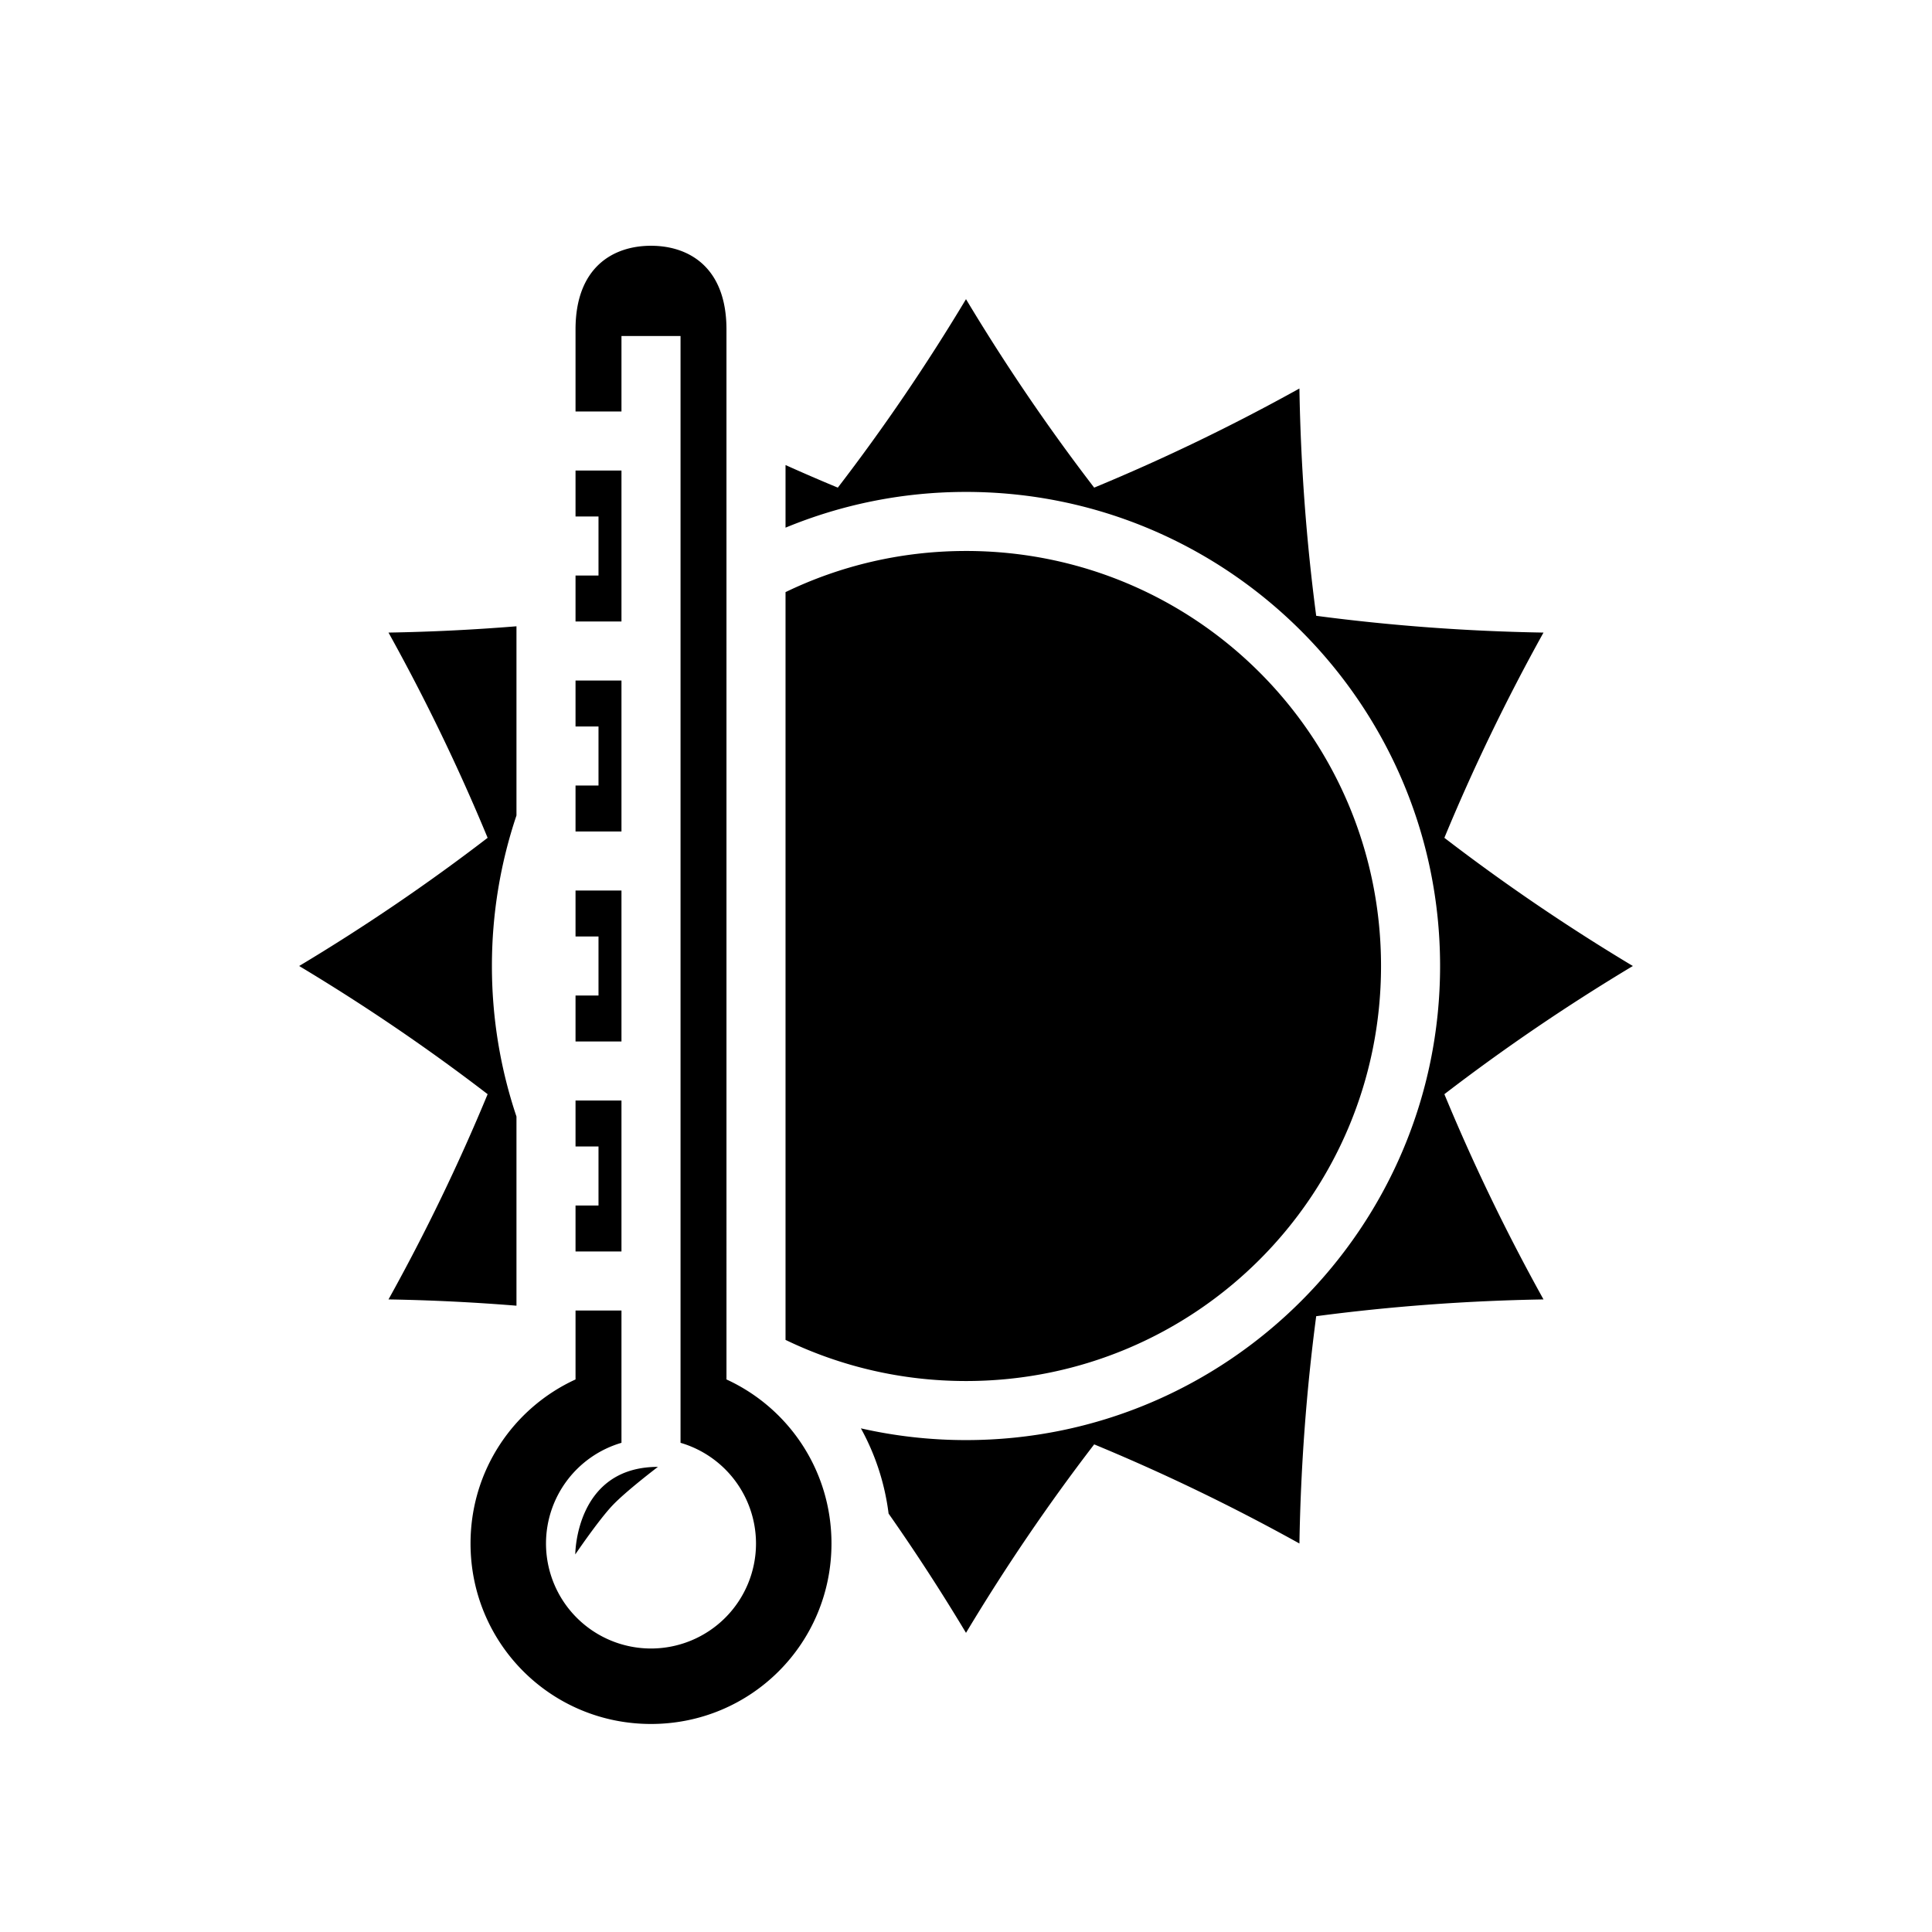<svg xmlns="http://www.w3.org/2000/svg" width="100%" height="100%" viewBox="0 0 588.8 588.8"><path fill="currentColor" d="M198.4 74.9c-11.688 0-23 6.674-23 25.5v25h14V102.4h18v337.313A32 32 0 0 1 230.4 470.4a32 32 0 0 1-32 32 32 32 0 0 1-32-32 32 32 0 0 1 23-30.688V399.4h-14v21h0.01c-18.926 8.673-32.01 27.74-32.01 50 0 30.482 24.518 55 55 55s55-24.518 55-55c0-22.26-13.084-41.327-32.01-50h0.01V100.4c0-18.826-11.313-25.5-23-25.5z m96 16.273c-12.063 20.105-25.092 39.243-39.064 57.438-5.335-2.207-10.646-4.508-15.936-6.882v19.082c16.962-7.01 35.53-10.894 55-10.894 79.69 0 144.484 64.794 144.484 144.484 0 79.69-64.794 144.484-144.484 144.484-11.006 0-21.727-1.24-32.033-3.582 4.352 7.89 7.27 16.666 8.44 25.975 8.234 11.748 16.1 23.86 23.593 36.35 12.063-20.105 25.092-39.243 39.064-57.438 21.198 8.77 42.05 18.83 62.55 30.21 0.394-23.442 2.11-46.53 5.113-69.273 22.743-3.003 45.83-4.72 69.273-5.114-11.38-20.5-21.44-41.35-30.21-62.55 18.194-13.97 37.332-27 57.437-39.063-20.105-12.063-39.243-25.092-57.438-39.064 8.77-21.198 18.83-42.05 30.21-62.55-23.442-0.394-46.53-2.11-69.273-5.113-3.003-22.743-4.72-45.83-5.114-69.273-20.5 11.38-41.35 21.44-62.55 30.21-13.97-18.194-27-37.332-39.063-57.437zM175.4 143.4v14h7v18h-7v14h14v-46h-14z m119 24.516c-19.728 0-38.376 4.514-55 12.54v227.89c16.624 8.024 35.272 12.538 55 12.538 69.962 0 126.484-56.522 126.484-126.484 0-69.962-56.522-126.484-126.484-126.484zM157.4 190.87c-12.89 1.044-25.888 1.696-39 1.917 11.38 20.5 21.44 41.35 30.21 62.55-18.194 13.97-37.332 27-57.437 39.063 20.105 12.063 39.243 25.092 57.438 39.064-8.77 21.198-18.83 42.05-30.21 62.55 13.112 0.22 26.11 0.87 39 1.913v-57.644c-4.844-14.422-7.484-29.846-7.484-45.883 0-16.035 2.64-31.458 7.484-45.88v-57.65zM175.4 207.4v14h7v18h-7v14h14v-46h-14z m0 64v14h7v18h-7v14h14v-46h-14z m0 64v14h7v18h-7v14h14v-46h-14z m25.11 111.648c-25.186 0-25.186 26.678-25.186 26.678s7.05-10.4 11.31-14.904c4.195-4.435 13.877-11.774 13.877-11.774z" /></svg>
